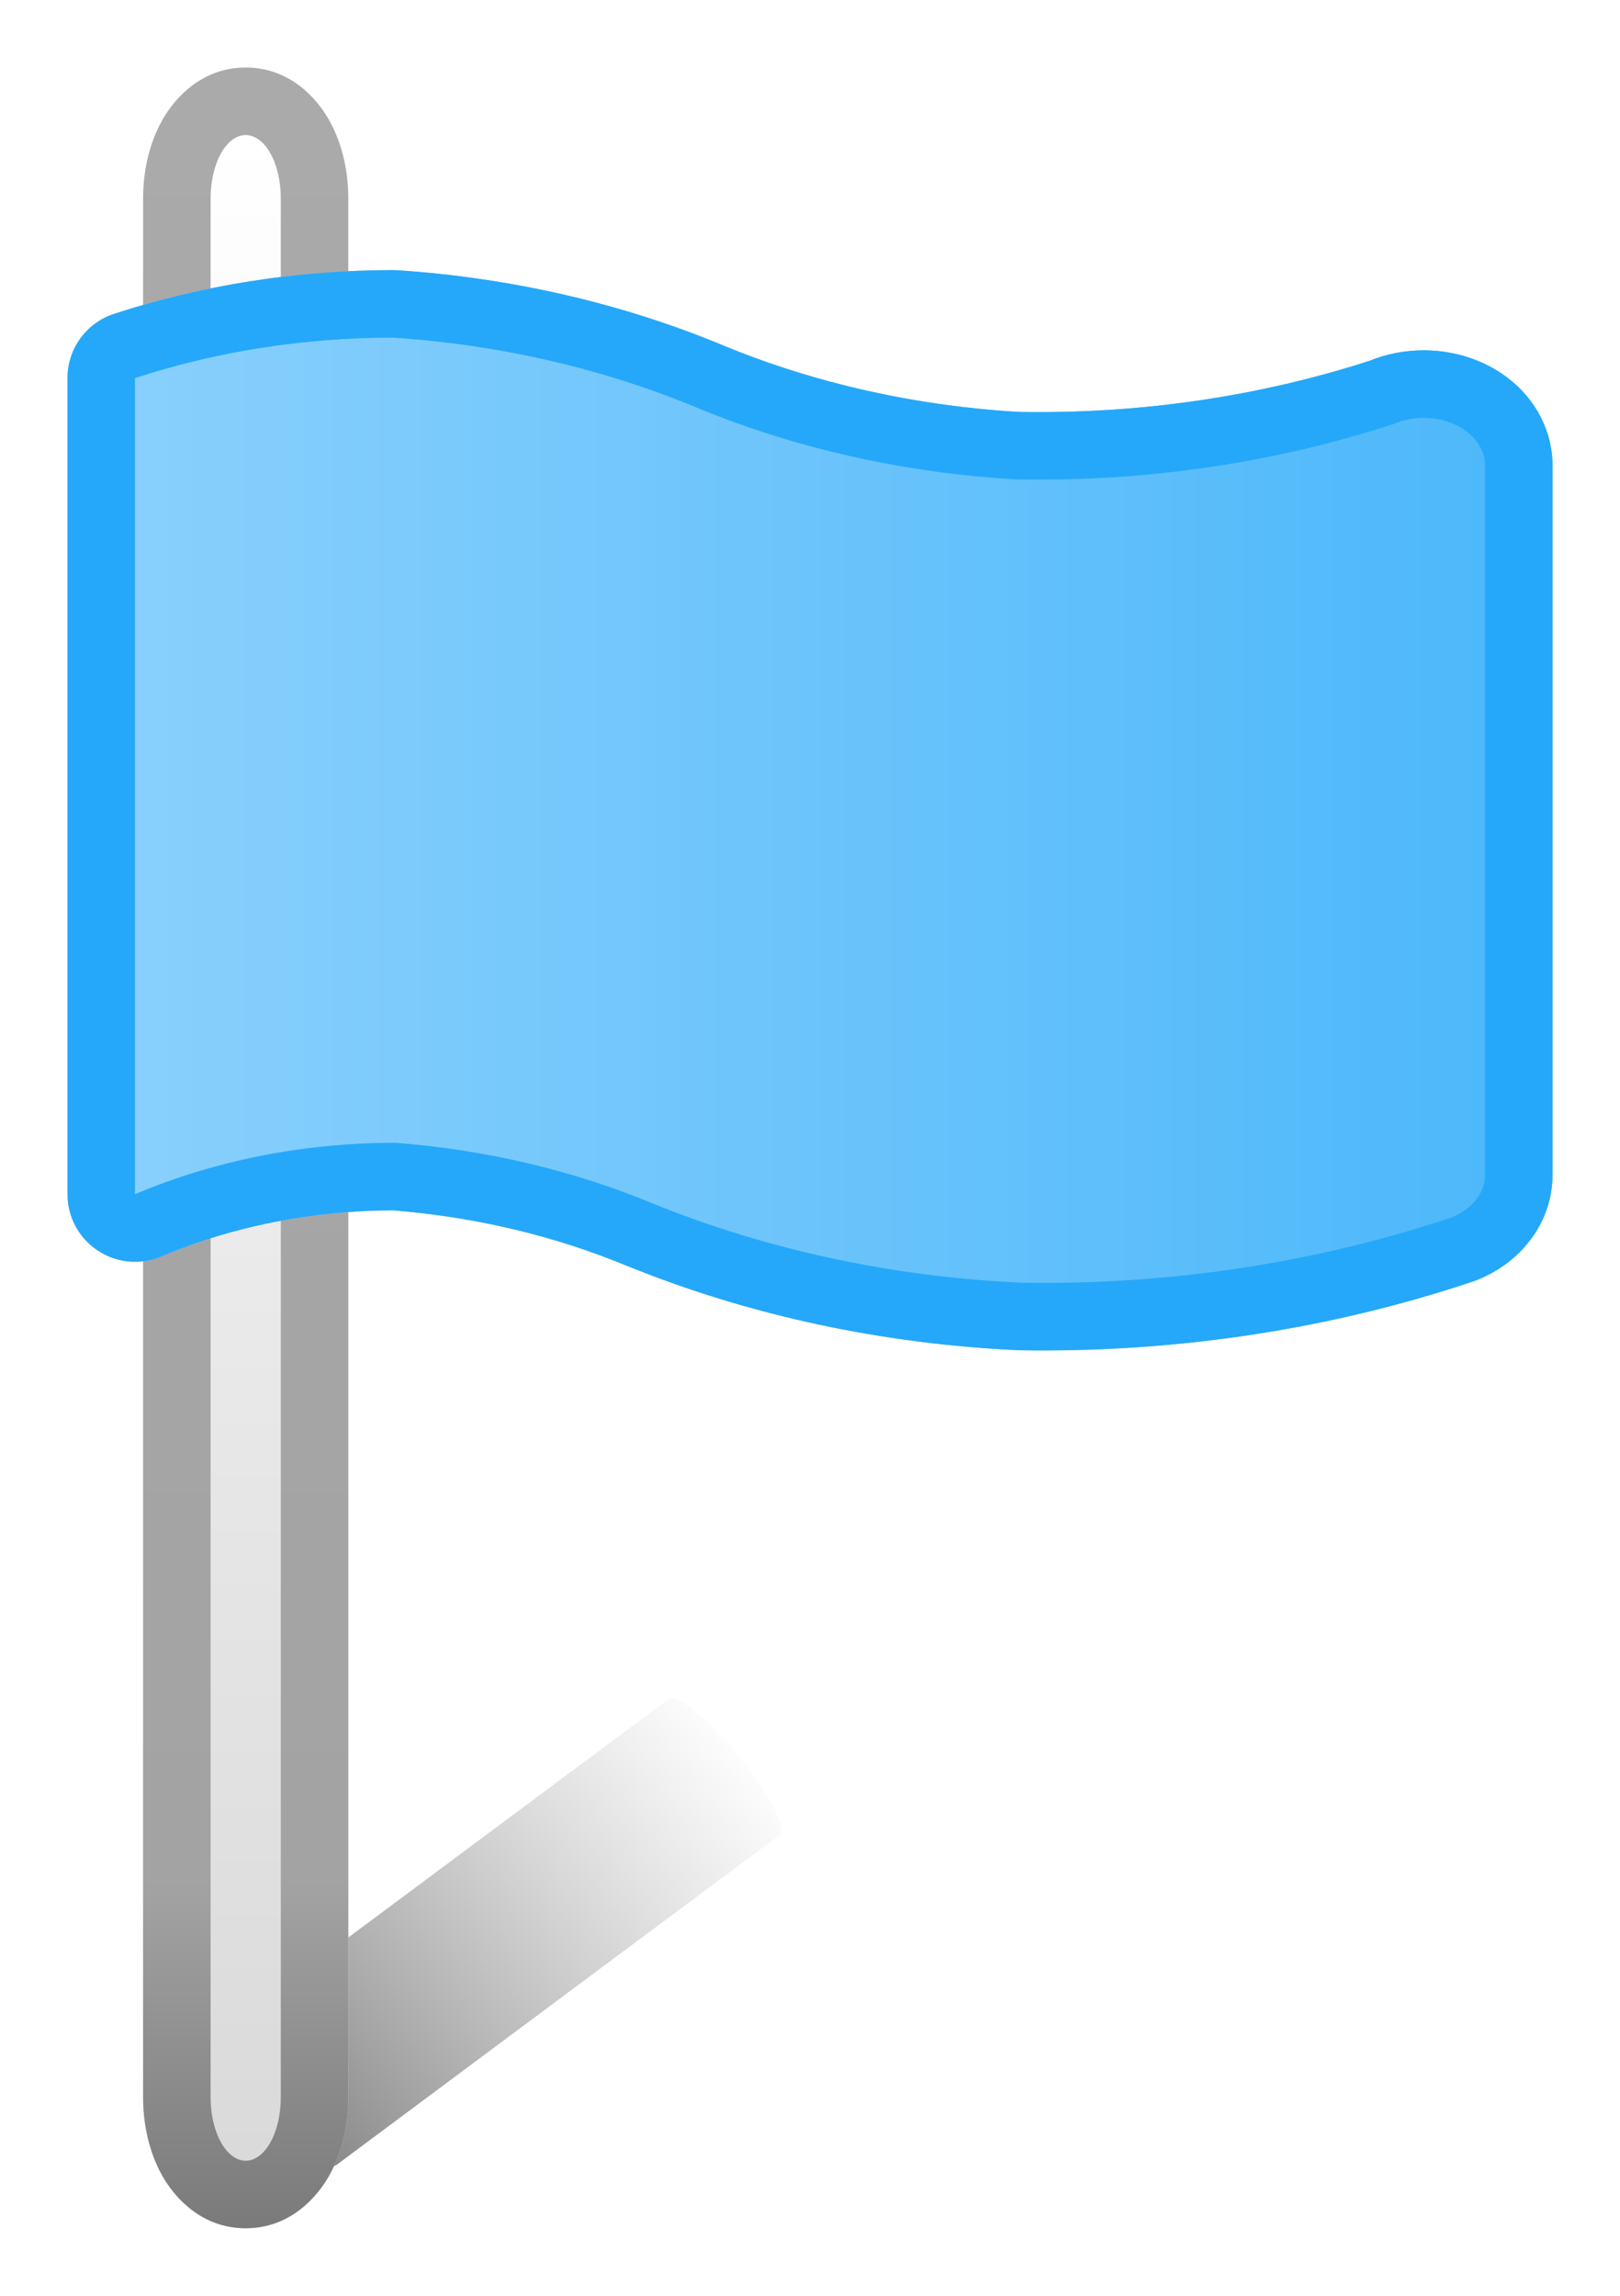 <svg width="24" height="34" viewBox="0 0 24 34" fill="none" xmlns="http://www.w3.org/2000/svg">
<g filter="url(#filter0_f_1_1136)">
<path d="M10.946 26.007C10.728 25.74 10.496 25.501 10.3 25.343C10.105 25.184 9.963 25.12 9.905 25.163L3.339 30.049C3.281 30.093 3.312 30.24 3.425 30.459C3.538 30.679 3.724 30.952 3.942 31.219C4.16 31.486 4.393 31.725 4.588 31.883C4.783 32.041 4.926 32.106 4.984 32.063L11.55 27.176C11.608 27.133 11.577 26.986 11.464 26.766C11.35 26.547 11.164 26.274 10.946 26.007Z" fill="url(#paint0_linear_1_1136)"/>
</g>
<g filter="url(#filter1_d_1_1136)">
<path d="M2.398 1.79C2.582 1.457 2.986 1 3.64 1C4.294 1 4.698 1.457 4.882 1.79C5.079 2.145 5.16 2.559 5.16 2.938V31.062C5.16 31.441 5.079 31.855 4.882 32.211C4.698 32.543 4.294 33 3.64 33C2.986 33 2.582 32.543 2.398 32.211C2.201 31.855 2.12 31.441 2.12 31.062V2.938C2.12 2.559 2.201 2.145 2.398 1.79Z" fill="url(#paint1_linear_1_1136)"/>
</g>
<path fill-rule="evenodd" clip-rule="evenodd" d="M2.398 1.79C2.582 1.457 2.986 1 3.64 1C4.294 1 4.698 1.457 4.882 1.79C5.079 2.145 5.16 2.559 5.16 2.938V31.062C5.16 31.441 5.079 31.855 4.882 32.211C4.698 32.543 4.294 33 3.64 33C2.986 33 2.582 32.543 2.398 32.211C2.201 31.855 2.12 31.441 2.12 31.062V2.938C2.12 2.559 2.201 2.145 2.398 1.79ZM3.272 2.275C3.37 2.099 3.502 2 3.64 2C3.778 2 3.91 2.099 4.008 2.275C4.105 2.45 4.16 2.689 4.16 2.938V31.062C4.16 31.311 4.105 31.55 4.008 31.725C3.91 31.901 3.778 32 3.64 32C3.502 32 3.37 31.901 3.272 31.725C3.175 31.55 3.12 31.311 3.12 31.062V2.938C3.12 2.689 3.175 2.45 3.272 2.275Z" fill="url(#paint2_linear_1_1136)"/>
<path fill-rule="evenodd" clip-rule="evenodd" d="M5.824 17.925C4.615 17.927 3.434 18.165 2.391 18.607C2.082 18.738 1.728 18.706 1.448 18.52C1.168 18.335 1 18.022 1 17.686V5.599C1 5.166 1.278 4.783 1.69 4.648C3.002 4.22 4.404 4.001 5.817 4C5.84 4 5.862 4.001 5.884 4.002C7.577 4.114 9.229 4.495 10.738 5.126C12.083 5.678 13.569 6.012 15.101 6.101C16.883 6.132 18.65 5.873 20.285 5.345C20.543 5.24 20.819 5.188 21.091 5.188C21.384 5.188 21.68 5.248 21.954 5.37C22.223 5.49 22.477 5.676 22.671 5.931C22.867 6.19 22.992 6.511 23 6.861L23 6.882V17.409C22.998 17.784 22.862 18.126 22.646 18.396C22.434 18.663 22.155 18.85 21.864 18.963C21.849 18.969 21.833 18.975 21.817 18.98C19.699 19.689 17.416 20.034 15.12 19.997C15.111 19.997 15.101 19.997 15.091 19.996C13.078 19.905 11.107 19.483 9.307 18.754L9.297 18.751C8.227 18.305 7.047 18.023 5.824 17.925Z" fill="url(#paint3_linear_1_1136)"/>
<path fill-rule="evenodd" clip-rule="evenodd" d="M5.818 5C7.407 5.105 8.951 5.462 10.354 6.05C11.813 6.649 13.417 7.007 15.064 7.1C16.975 7.136 18.874 6.857 20.636 6.283C20.775 6.221 20.931 6.188 21.091 6.188C21.25 6.188 21.407 6.221 21.546 6.283C21.681 6.344 21.795 6.431 21.875 6.536C21.954 6.641 21.997 6.76 22 6.882V17.405C22 17.535 21.953 17.662 21.864 17.773C21.776 17.884 21.65 17.973 21.5 18.032C19.492 18.703 17.322 19.033 15.136 18.997C13.232 18.911 11.373 18.512 9.682 17.828C8.498 17.335 7.201 17.028 5.864 16.925C4.882 16.923 3.912 17.061 3 17.329C2.658 17.43 2.323 17.549 2 17.686V5.599C3.209 5.205 4.507 5.001 5.818 5ZM5.824 17.925C4.615 17.927 3.434 18.165 2.391 18.607C2.082 18.738 1.728 18.706 1.448 18.52C1.168 18.335 1 18.022 1 17.686V5.599C1 5.166 1.278 4.783 1.69 4.648C3.002 4.22 4.404 4.001 5.817 4C5.84 4 5.862 4.001 5.884 4.002C7.577 4.114 9.229 4.495 10.738 5.126C12.083 5.678 13.569 6.012 15.101 6.101C16.883 6.132 18.65 5.873 20.285 5.345C20.543 5.24 20.819 5.188 21.091 5.188C21.384 5.188 21.68 5.248 21.954 5.37C22.223 5.49 22.477 5.676 22.671 5.931C22.867 6.19 22.992 6.511 23 6.861L23 6.882V17.409C22.998 17.784 22.862 18.126 22.646 18.396C22.434 18.663 22.155 18.85 21.864 18.963C21.849 18.969 21.833 18.975 21.817 18.98C19.699 19.689 17.416 20.034 15.12 19.997C15.111 19.997 15.101 19.997 15.091 19.996C13.078 19.905 11.107 19.483 9.307 18.754L9.297 18.751C8.227 18.305 7.047 18.023 5.824 17.925Z" fill="#25A8F9"/>
<defs>
<filter id="filter0_f_1_1136" x="2.31" y="24.15" width="10.269" height="8.926" filterUnits="userSpaceOnUse" color-interpolation-filters="sRGB">
<feFlood flood-opacity="0" result="BackgroundImageFix"/>
<feBlend mode="normal" in="SourceGraphic" in2="BackgroundImageFix" result="shape"/>
<feGaussianBlur stdDeviation="0.5" result="effect1_foregroundBlur_1_1136"/>
</filter>
<filter id="filter1_d_1_1136" x="1.12" y="0" width="5.04" height="34" filterUnits="userSpaceOnUse" color-interpolation-filters="sRGB">
<feFlood flood-opacity="0" result="BackgroundImageFix"/>
<feColorMatrix in="SourceAlpha" type="matrix" values="0 0 0 0 0 0 0 0 0 0 0 0 0 0 0 0 0 0 127 0" result="hardAlpha"/>
<feOffset/>
<feGaussianBlur stdDeviation="0.5"/>
<feColorMatrix type="matrix" values="0 0 0 0 0 0 0 0 0 0 0 0 0 0 0 0 0 0 0.25 0"/>
<feBlend mode="normal" in2="BackgroundImageFix" result="effect1_dropShadow_1_1136"/>
<feBlend mode="normal" in="SourceGraphic" in2="effect1_dropShadow_1_1136" result="shape"/>
</filter>
<linearGradient id="paint0_linear_1_1136" x1="10.946" y1="26.007" x2="4.192" y2="31.525" gradientUnits="userSpaceOnUse">
<stop stop-color="#A5A5A5" stop-opacity="0.03"/>
<stop offset="1" stop-color="#868686"/>
</linearGradient>
<linearGradient id="paint1_linear_1_1136" x1="3.64" y1="2" x2="3.64" y2="32" gradientUnits="userSpaceOnUse">
<stop stop-color="white"/>
<stop offset="1" stop-color="#DADADA"/>
</linearGradient>
<linearGradient id="paint2_linear_1_1136" x1="3.64" y1="1" x2="3.64" y2="33" gradientUnits="userSpaceOnUse">
<stop stop-color="#AAAAAA"/>
<stop offset="0.839" stop-color="#A3A3A3"/>
<stop offset="1" stop-color="#7A7A7A"/>
</linearGradient>
<linearGradient id="paint3_linear_1_1136" x1="2.333" y1="11.682" x2="22.333" y2="11.682" gradientUnits="userSpaceOnUse">
<stop stop-color="#87CFFC"/>
<stop offset="1" stop-color="#4DB8FA"/>
</linearGradient>
</defs>
</svg>
